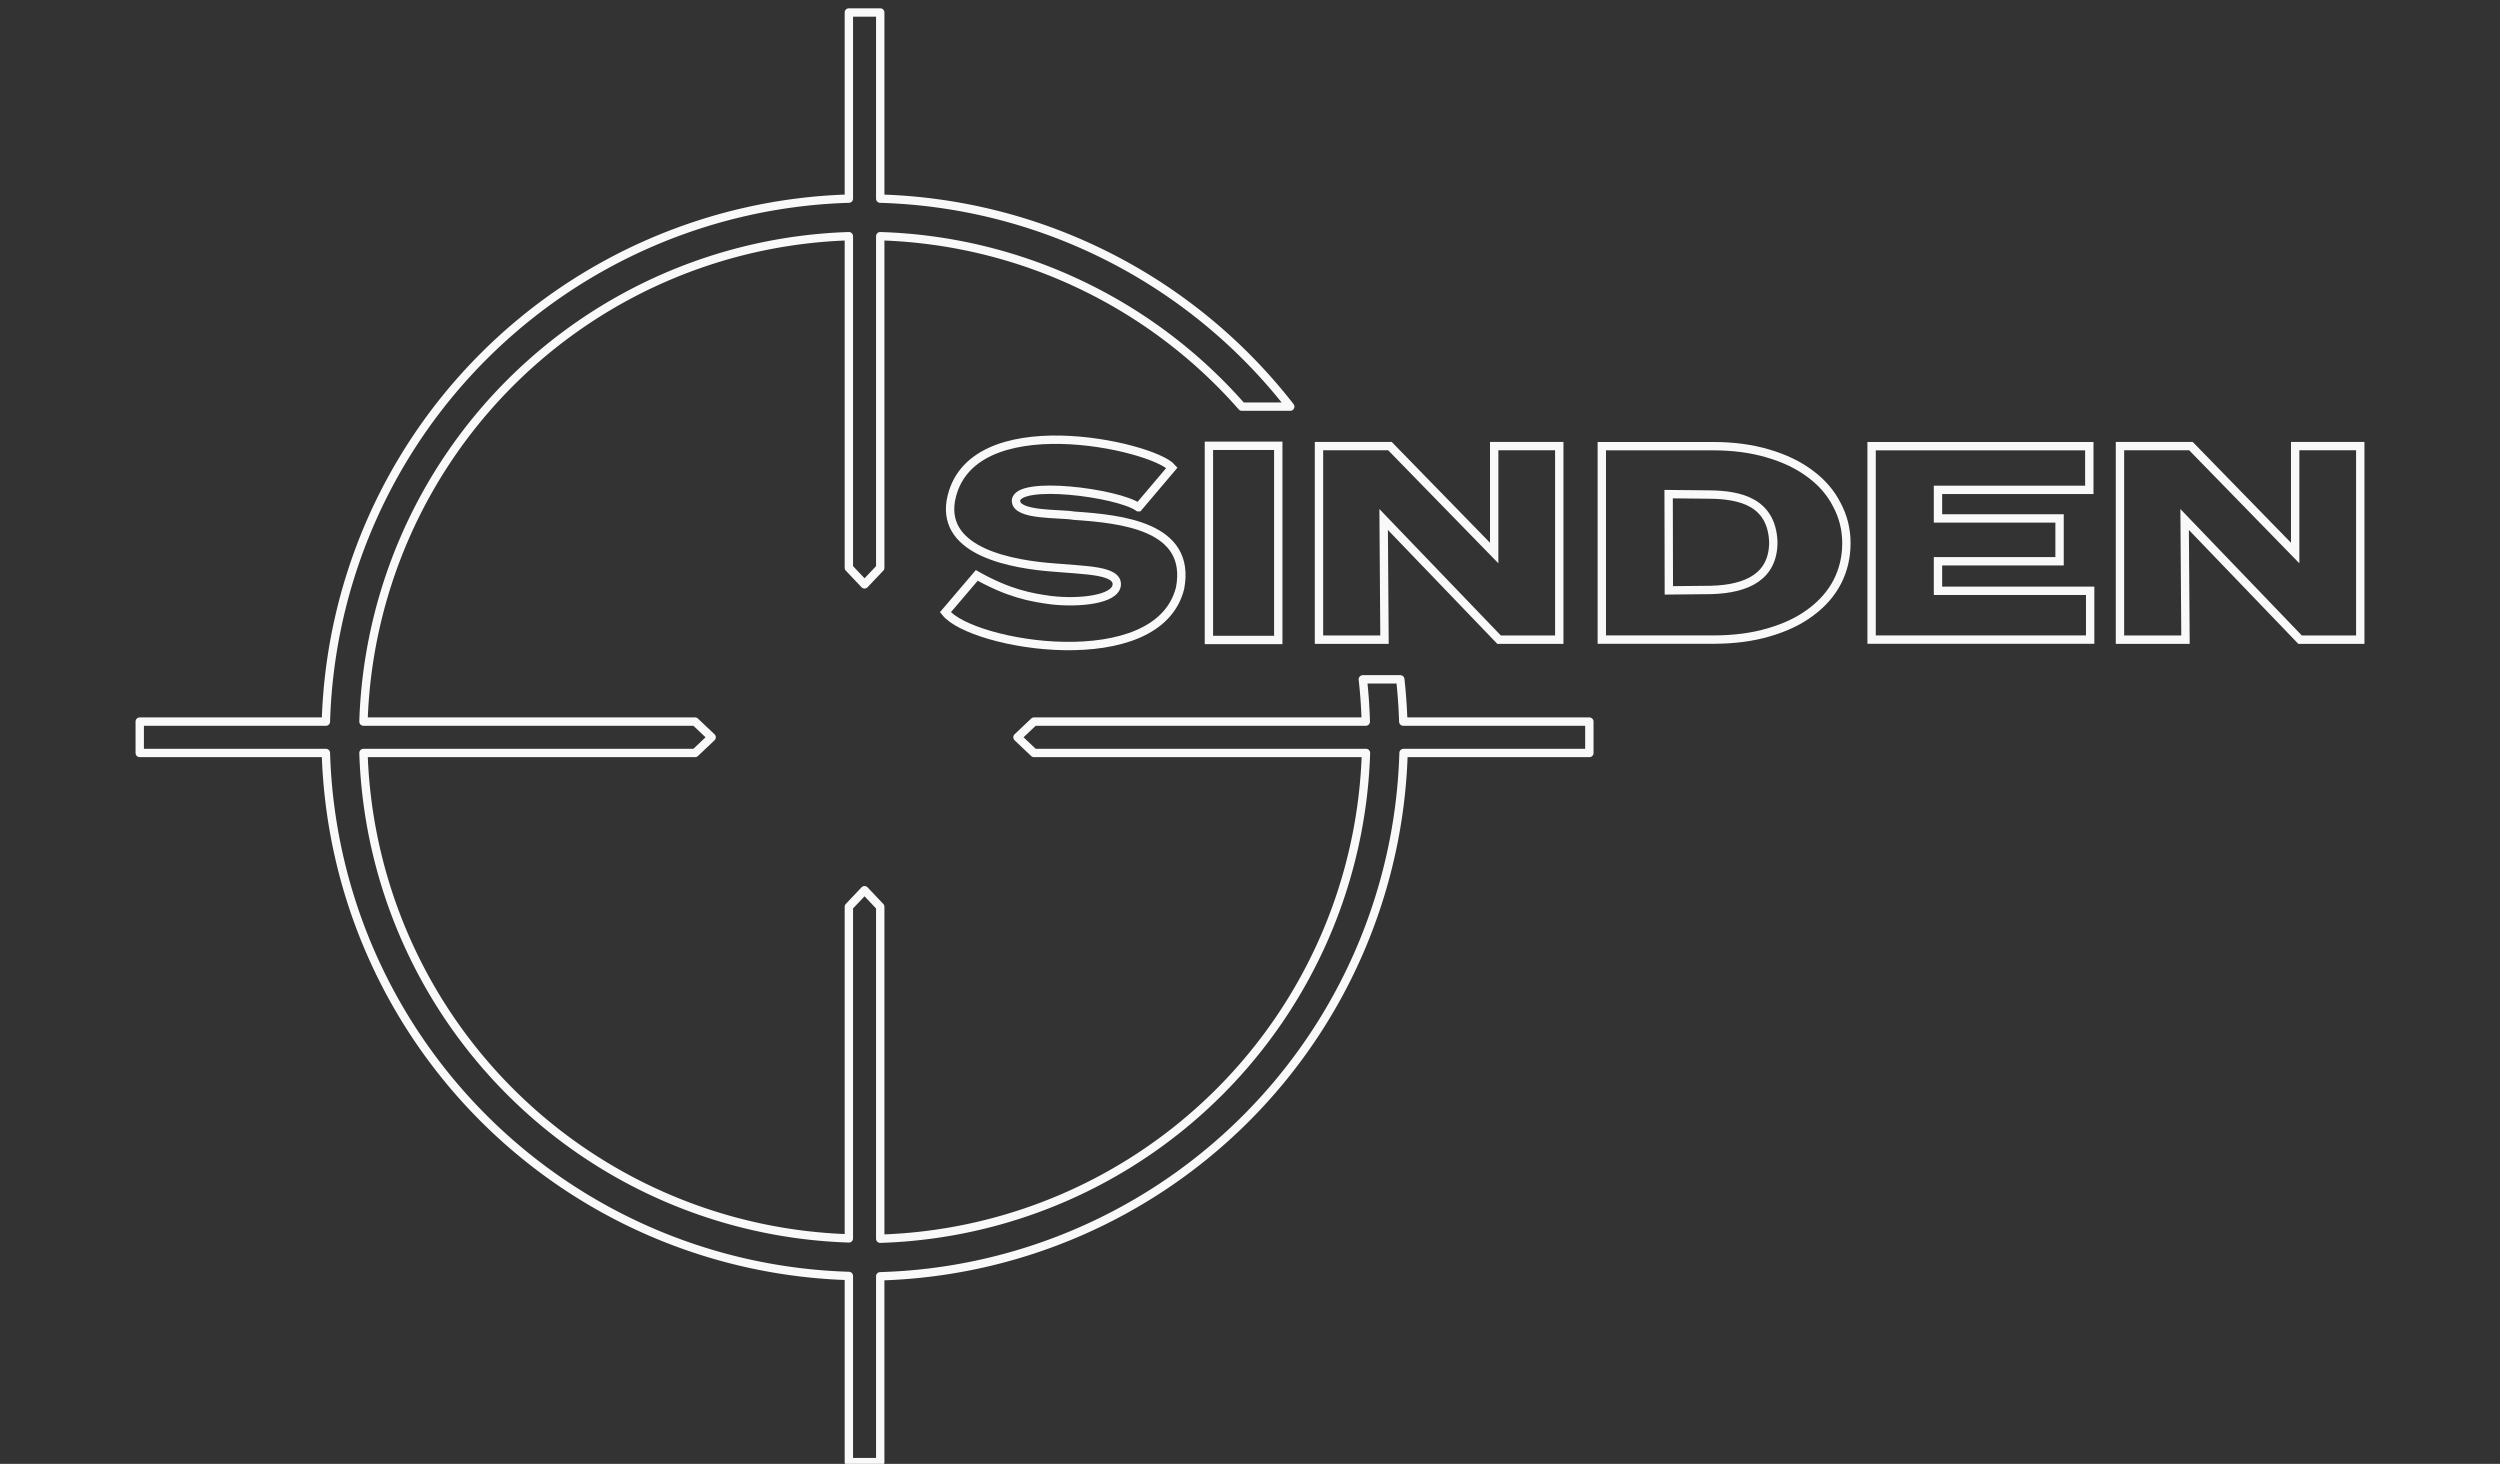 <?xml version="1.0" encoding="UTF-8" standalone="no"?>
<!-- Generator: Adobe Illustrator 13.0.0, SVG Export Plug-In . SVG Version: 6.00 Build 14948)  -->

<svg
   version="1.2"
   id="Layer_3"
   x="0px"
   y="0px"
   width="598.189px"
   height="350.26px"
   viewBox="0 0 598.189 350.26"
   xml:space="preserve"
   sodipodi:docname="controller.svg"
   inkscape:version="1.1.1 (3bf5ae0d25, 2021-09-20)"
   xmlns:inkscape="http://www.inkscape.org/namespaces/inkscape"
   xmlns:sodipodi="http://sodipodi.sourceforge.net/DTD/sodipodi-0.dtd"
   xmlns="http://www.w3.org/2000/svg"
   xmlns:svg="http://www.w3.org/2000/svg"
   xmlns:rdf="http://www.w3.org/1999/02/22-rdf-syntax-ns#"
   xmlns:cc="http://creativecommons.org/ns#"
   xmlns:dc="http://purl.org/dc/elements/1.1/"
   xmlns:ns="&amp;#38;#38;ns_sfw;"><rect x="0" y="0" width="598.189" height="350.26" fill="#333333" stroke="none"/><defs
   id="defs52" /><sodipodi:namedview
   id="namedview50"
   pagecolor="#ffffff"
   bordercolor="#666666"
   borderopacity="1.0"
   inkscape:pageshadow="2"
   inkscape:pageopacity="0.0"
   inkscape:pagecheckerboard="0"
   showgrid="false"
   inkscape:zoom="5.2106048"
   inkscape:cx="263.78896"
   inkscape:cy="190.47693"
   inkscape:window-width="1920"
   inkscape:window-height="1009"
   inkscape:window-x="-8"
   inkscape:window-y="-8"
   inkscape:window-maximized="1"
   inkscape:current-layer="Layer_3" />





















<g
   id="g927"
   transform="translate(-16.79)"
   style="fill:none;stroke:#f9f9f9;stroke-width:2;stroke-miterlimit:4;stroke-dasharray:none"><path
     id="path9787"
     style="fill:none;stroke:#f9f9f9;stroke-width:2;stroke-linecap:round;stroke-linejoin:round;stroke-miterlimit:4;stroke-dasharray:none;paint-order:stroke fill markers"
     d="M 219.902,2.986 V 47.53 A 129.027,129.027 0 0 0 94.77,172.662 H 50.226 v 7.506 H 94.77 A 129.027,129.027 0 0 0 219.902,305.302 v 44.543 h 7.506 V 305.383 A 129.027,129.027 0 0 0 352.623,180.169 h 44.462 v -7.506 H 352.557 A 129.027,129.027 0 0 0 351.845,162.549 h -8.96 a 120.044,120.044 0 0 1 0.702,10.113 h -79.38 l -3.959,3.754 3.959,3.753 h 79.426 A 120.044,120.044 0 0 1 227.409,296.395 v -79.427 l -3.753,-3.959 -3.754,3.959 v 79.344 a 120.044,120.044 0 0 1 -116.143,-116.144 h 79.344 l 3.959,-3.753 -3.959,-3.754 h -79.344 a 120.044,120.044 0 0 1 116.143,-116.143 v 79.344 l 3.754,3.959 3.753,-3.959 V 56.517 a 120.044,120.044 0 0 1 86.527,40.78 h 11.577 A 129.027,129.027 0 0 0 227.409,47.534 V 2.986 Z" /><path
     d="m 306.054,106.669 h 16.596 v 46.459 h -16.596 z"
     id="path2944"
     style="font-weight:bold;font-size:40px;line-height:1.25;font-family:EngraversGothicW01-Bold;-inkscape-font-specification:'EngraversGothicW01-Bold Bold';white-space:pre;fill:none;stroke:#f9f9f9;stroke-width:2;stroke-miterlimit:4;stroke-dasharray:none" /><path
     d="m 347.864,124.307 0.204,28.747 h -15.676 v -46.31 h 16.982 l 24.939,25.583 v -25.583 h 15.574 v 46.31 h -14.407 z"
     id="path2946"
     style="font-weight:bold;font-size:40px;line-height:1.25;font-family:EngraversGothicW01-Bold;-inkscape-font-specification:'EngraversGothicW01-Bold Bold';white-space:pre;fill:none;stroke:#f9f9f9;stroke-width:2;stroke-miterlimit:4;stroke-dasharray:none"
     sodipodi:nodetypes="ccccccccccc" /><path
     d="m 539.521,124.307 0.204,28.747 h -15.676 v -46.31 h 16.982 l 24.939,25.583 v -25.583 h 15.574 v 46.31 h -14.407 z"
     id="path2946-2"
     style="font-weight:bold;font-size:40px;line-height:1.25;font-family:EngraversGothicW01-Bold;-inkscape-font-specification:'EngraversGothicW01-Bold Bold';white-space:pre;fill:none;stroke:#f9f9f9;stroke-width:2;stroke-miterlimit:4;stroke-dasharray:none"
     sodipodi:nodetypes="ccccccccccc" /><path
     d="m 416.054,118.231 0.051,23.03 10.165,-0.102 c 8.868,-0.258 14.798,-3.393 14.838,-11.413 -0.353,-9.79 -8.206,-11.318 -15.145,-11.413 z m -15.989,34.81 v -46.285 h 26.613 c 4.839,0 9.217,0.582 13.134,1.747 3.994,1.164 7.373,2.795 10.138,4.89 2.765,2.038 4.877,4.483 6.336,7.336 1.536,2.853 2.304,5.938 2.304,9.257 0,3.319 -0.73,6.404 -2.189,9.257 -1.459,2.795 -3.571,5.211 -6.336,7.248 -2.688,2.038 -6.029,3.639 -10.023,4.803 -3.917,1.164 -8.372,1.747 -13.364,1.747 z"
     id="path2948"
     style="font-weight:bold;font-size:40px;line-height:1.25;font-family:EngraversGothicW01-Bold;-inkscape-font-specification:'EngraversGothicW01-Bold Bold';white-space:pre;fill:none;stroke:#f9f9f9;stroke-width:2;stroke-miterlimit:4;stroke-dasharray:none"
     sodipodi:nodetypes="ccccccccscccscccsc" /><path
     d="m 464.619,106.757 h 52.093 v 10.454 h -36.209 v 6.838 h 29.091 v 10.249 h -29.091 v 7.066 h 36.411 v 11.678 H 464.619 Z"
     id="path2950"
     style="font-weight:bold;font-size:40px;line-height:1.25;font-family:EngraversGothicW01-Bold;-inkscape-font-specification:'EngraversGothicW01-Bold Bold';white-space:pre;fill:none;stroke:#f9f9f9;stroke-width:2;stroke-miterlimit:4;stroke-dasharray:none"
     sodipodi:nodetypes="ccccccccccccc" /><path
     style="fill:none;stroke:#f9f9f9;stroke-width:2;stroke-linecap:butt;stroke-linejoin:miter;stroke-miterlimit:4;stroke-dasharray:none;stroke-opacity:1"
     d="m 289.195,121.373 8.012,-9.456 c -4.599,-5.308 -48.661,-15.161 -52.908,7.868 -2.086,12.377 14.795,15.296 24.83,16.024 7.28,0.665 15.222,0.576 14.869,4.186 -0.354,3.468 -8.924,4.402 -15.735,3.609 -4.954,-0.663 -10.151,-1.657 -17.756,-5.919 l -7.507,8.806 c 6.344,8.054 50.903,15.433 56.156,-5.774 2.798,-14.788 -13.876,-16.539 -25.407,-17.323 -3.375,-0.611 -13.932,0.075 -13.859,-3.609 0.296,-4.963 24.334,-1.912 29.305,1.588 z"
     id="path6854"
     sodipodi:nodetypes="cccccccccccc" /></g></svg>
